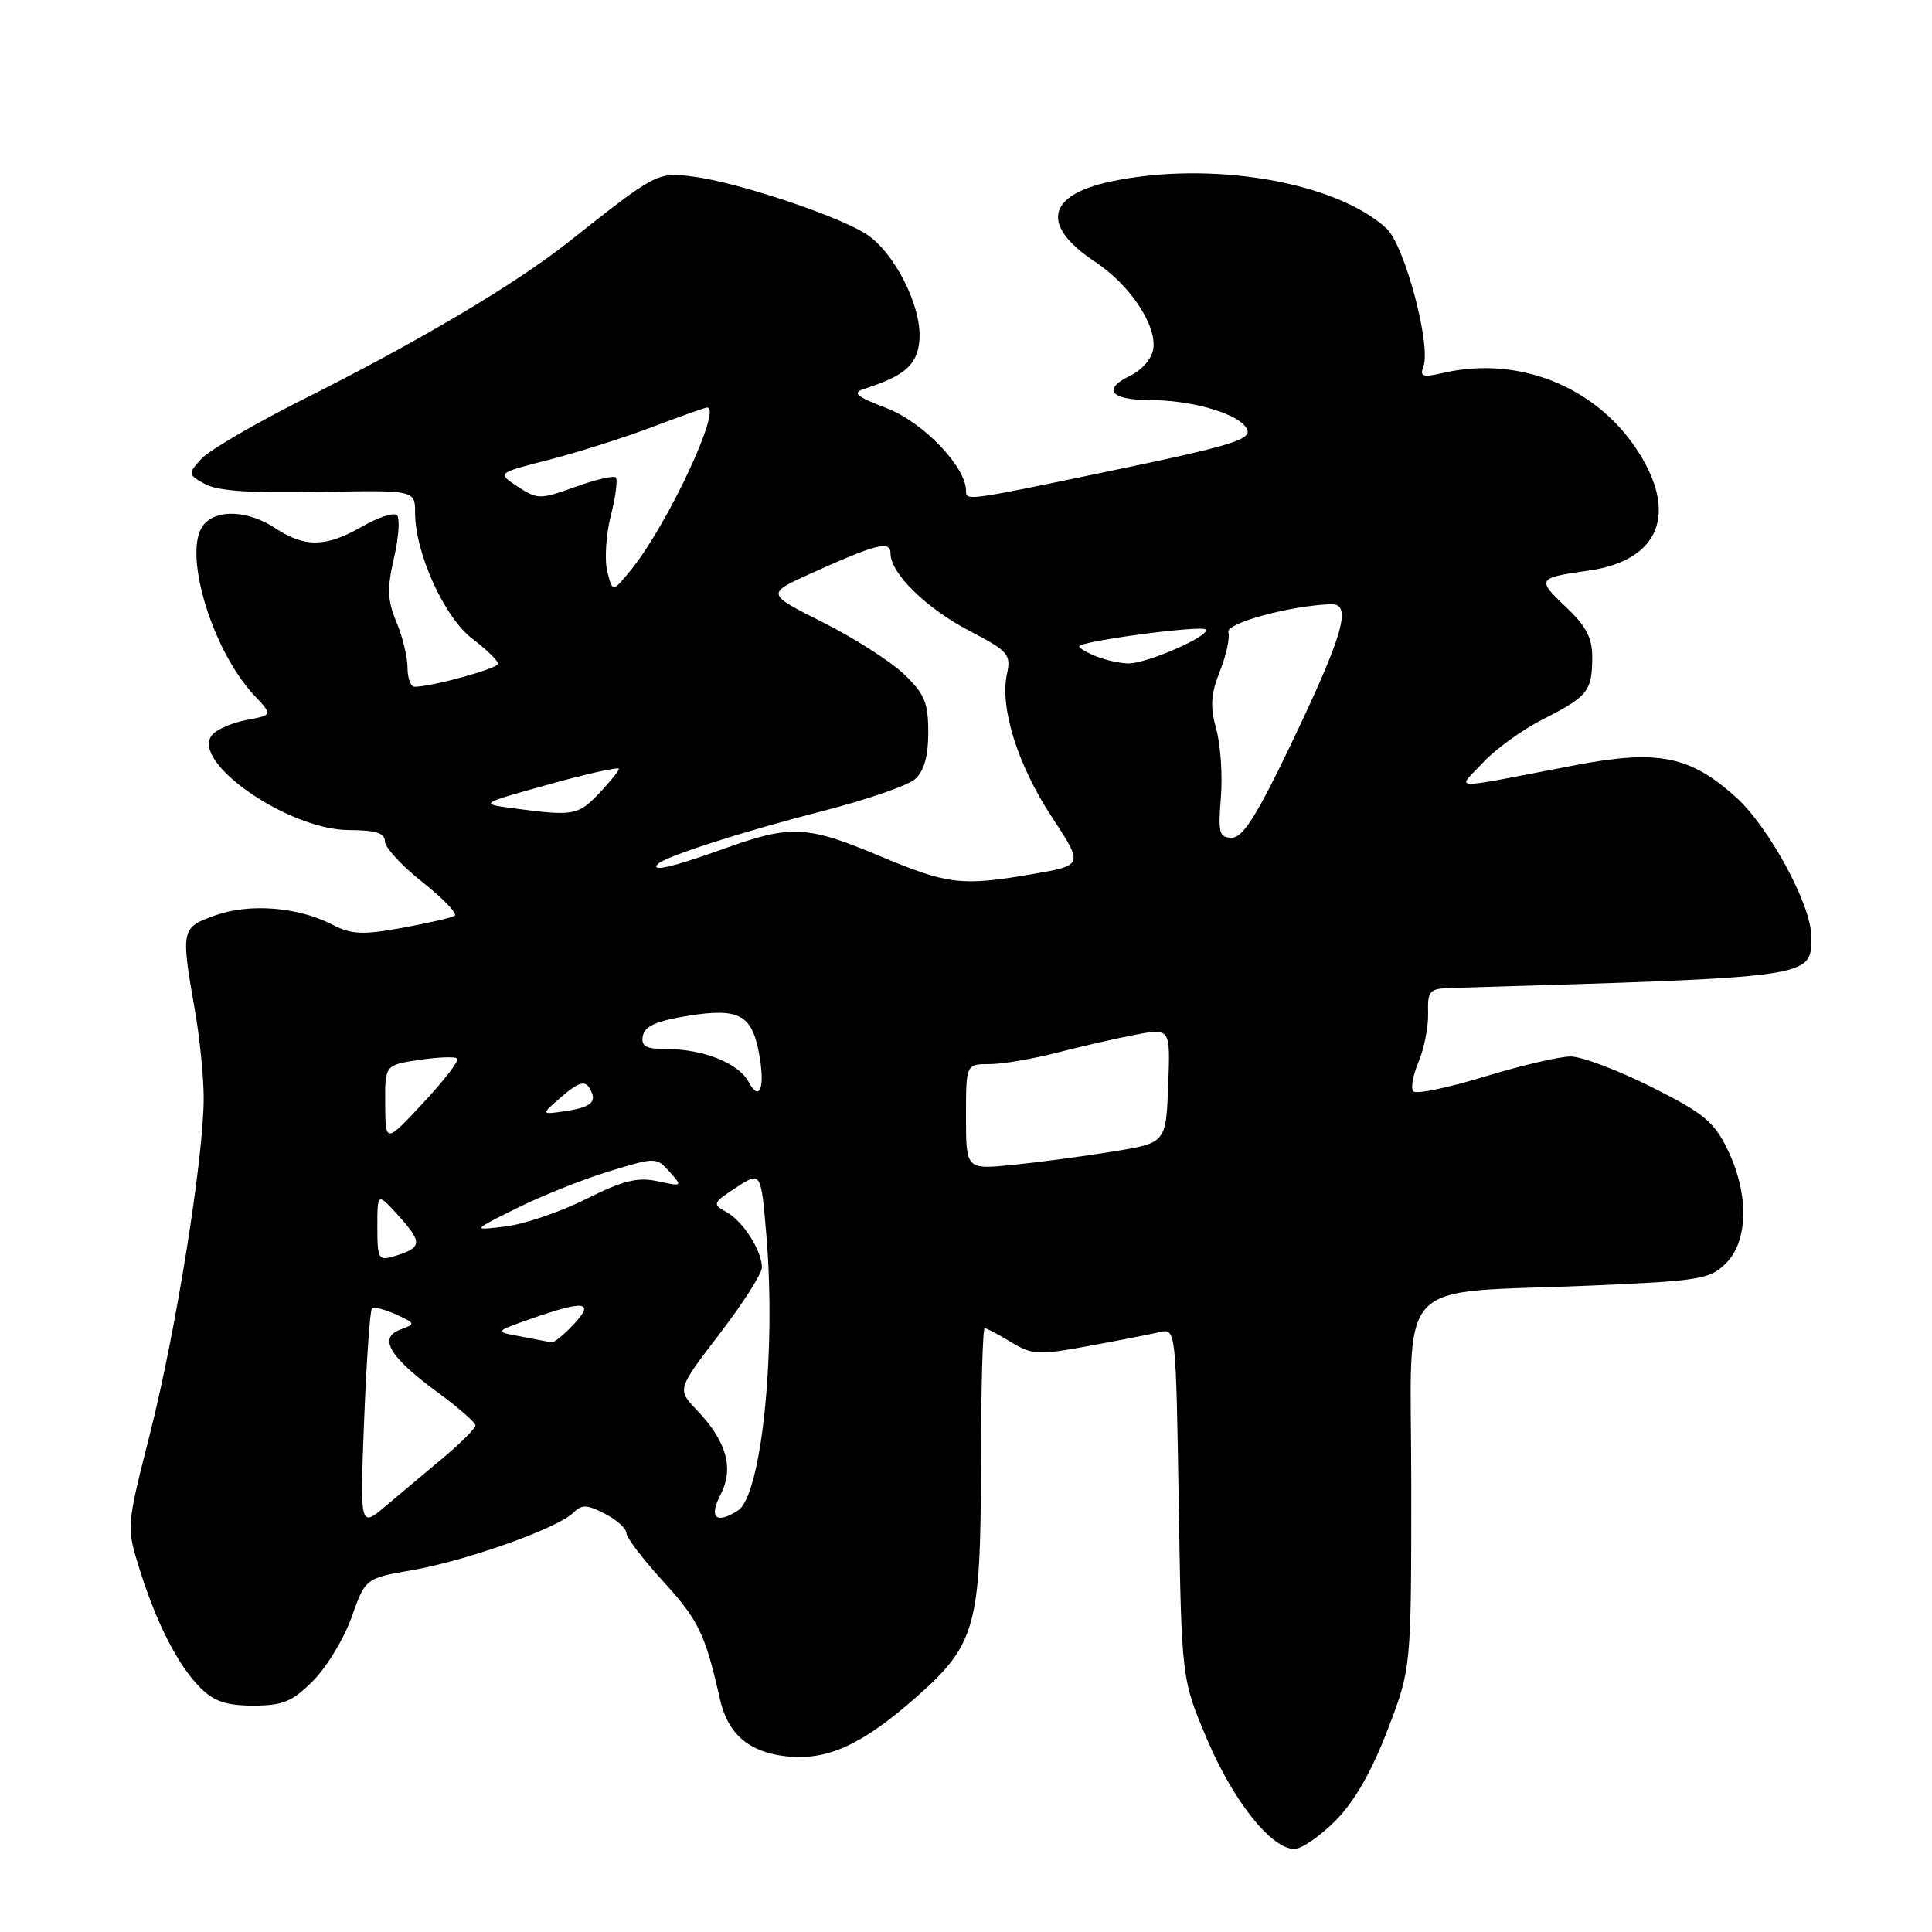 <?xml version="1.0" encoding="UTF-8" standalone="no"?>
<!DOCTYPE svg PUBLIC "-//W3C//DTD SVG 1.1//EN" "http://www.w3.org/Graphics/SVG/1.1/DTD/svg11.dtd" >
<svg xmlns="http://www.w3.org/2000/svg" xmlns:xlink="http://www.w3.org/1999/xlink" version="1.1" viewBox="0 0 256 256">
 <g >
 <path fill="currentColor"
d=" M 176.96 241.25 C 179.44 238.76 181.75 234.74 183.84 229.28 C 187.00 221.06 187.00 221.06 187.00 196.66 C 187.00 168.44 184.23 171.49 210.96 170.34 C 225.28 169.72 226.59 169.50 228.71 167.38 C 231.67 164.42 231.76 158.20 228.92 152.34 C 227.13 148.63 225.75 147.50 218.81 144.02 C 214.39 141.81 209.58 139.99 208.13 139.99 C 206.69 139.98 201.56 141.18 196.74 142.65 C 191.93 144.12 187.67 145.01 187.29 144.62 C 186.90 144.24 187.21 142.48 187.96 140.71 C 188.71 138.95 189.28 136.04 189.23 134.25 C 189.15 131.26 189.40 130.99 192.32 130.91 C 240.96 129.46 240.00 129.60 240.00 124.04 C 240.00 119.91 234.41 109.60 230.03 105.64 C 223.93 100.14 219.67 99.29 208.68 101.40 C 191.42 104.70 193.06 104.75 196.50 101.05 C 198.15 99.27 201.75 96.67 204.50 95.28 C 210.40 92.28 210.96 91.57 210.98 87.12 C 211.00 84.52 210.17 82.95 207.43 80.37 C 203.60 76.75 203.72 76.56 210.48 75.61 C 219.97 74.28 222.46 67.91 216.80 59.44 C 211.24 51.12 201.09 47.14 191.25 49.41 C 188.54 50.04 188.10 49.90 188.60 48.59 C 189.67 45.80 186.11 32.45 183.71 30.26 C 176.91 24.04 160.32 21.24 147.11 24.07 C 138.68 25.88 137.90 29.92 145.08 34.67 C 149.71 37.73 153.27 43.05 152.82 46.22 C 152.64 47.51 151.31 49.05 149.73 49.80 C 146.02 51.58 147.17 53.00 152.31 53.01 C 157.58 53.01 163.43 54.60 164.96 56.45 C 166.38 58.16 164.39 58.81 146.00 62.64 C 128.08 66.37 128.00 66.38 128.00 65.02 C 128.00 61.86 122.32 55.94 117.50 54.09 C 113.46 52.55 112.88 52.05 114.50 51.53 C 119.88 49.80 121.50 48.39 121.82 45.17 C 122.25 40.74 118.47 33.26 114.61 30.91 C 110.55 28.43 97.71 24.18 92.00 23.42 C 87.09 22.77 87.04 22.80 75.30 32.09 C 68.20 37.71 55.56 45.20 40.13 52.94 C 33.74 56.15 27.68 59.69 26.67 60.81 C 24.88 62.79 24.89 62.87 27.17 64.14 C 28.81 65.06 33.25 65.36 42.25 65.19 C 55.00 64.94 55.00 64.94 55.00 67.93 C 55.00 73.27 58.87 81.80 62.57 84.62 C 64.46 86.06 66.00 87.56 66.00 87.95 C 66.00 88.58 57.23 91.00 54.92 91.00 C 54.42 91.00 54.00 89.86 54.00 88.47 C 54.00 87.08 53.34 84.35 52.53 82.42 C 51.33 79.55 51.27 77.98 52.20 73.95 C 52.83 71.23 53.01 68.68 52.60 68.27 C 52.20 67.86 50.12 68.54 47.98 69.77 C 43.21 72.52 40.39 72.57 36.50 70.00 C 32.92 67.63 28.73 67.42 26.99 69.52 C 24.13 72.96 28.01 86.07 33.68 92.13 C 36.14 94.75 36.14 94.75 32.67 95.40 C 30.76 95.76 28.70 96.65 28.10 97.39 C 25.16 100.92 38.20 109.97 46.25 109.99 C 49.77 110.00 51.00 110.38 51.00 111.48 C 51.00 112.29 53.25 114.74 56.01 116.91 C 58.76 119.09 60.67 121.09 60.24 121.35 C 59.82 121.61 56.68 122.33 53.26 122.95 C 48.04 123.90 46.57 123.83 44.04 122.52 C 39.48 120.17 33.07 119.66 28.50 121.30 C 23.99 122.91 23.94 123.14 25.85 134.00 C 26.47 137.57 26.99 142.75 26.99 145.50 C 26.99 153.43 23.32 176.37 19.89 189.91 C 16.74 202.32 16.74 202.32 18.49 207.91 C 20.76 215.15 23.59 220.68 26.54 223.63 C 28.35 225.44 30.00 226.00 33.55 226.00 C 37.47 226.00 38.71 225.49 41.48 222.72 C 43.29 220.91 45.59 217.12 46.59 214.28 C 48.42 209.13 48.42 209.13 54.63 208.05 C 61.76 206.81 73.83 202.52 75.91 200.49 C 77.10 199.32 77.74 199.33 80.16 200.58 C 81.72 201.39 83.00 202.54 83.00 203.14 C 83.00 203.73 85.24 206.67 87.98 209.66 C 92.56 214.68 93.47 216.58 95.39 225.12 C 96.42 229.74 99.20 232.16 104.11 232.71 C 109.58 233.33 114.19 231.24 121.39 224.89 C 129.28 217.94 129.95 215.54 129.98 194.25 C 129.99 184.21 130.21 176.00 130.48 176.00 C 130.74 176.00 132.32 176.83 133.98 177.84 C 136.77 179.54 137.59 179.58 144.26 178.35 C 148.24 177.62 152.47 176.79 153.66 176.51 C 155.81 176.01 155.81 176.04 156.19 199.25 C 156.56 222.50 156.56 222.50 159.96 230.50 C 163.44 238.70 168.47 245.00 171.52 245.00 C 172.46 245.00 174.91 243.31 176.96 241.25 Z  M 48.25 188.15 C 48.56 180.28 49.03 173.64 49.28 173.39 C 49.53 173.13 50.96 173.48 52.45 174.16 C 55.08 175.36 55.10 175.42 53.04 176.18 C 50.09 177.27 51.59 179.79 57.98 184.49 C 60.74 186.51 63.00 188.49 63.00 188.87 C 63.00 189.26 61.09 191.18 58.75 193.14 C 56.41 195.09 52.97 197.99 51.09 199.57 C 47.69 202.44 47.69 202.44 48.25 188.15 Z  M 95.47 198.06 C 97.29 194.54 96.29 190.98 92.29 186.80 C 89.72 184.09 89.72 184.09 95.36 176.73 C 98.46 172.68 100.98 168.72 100.96 167.93 C 100.91 165.65 98.45 161.82 96.27 160.61 C 94.36 159.55 94.42 159.40 97.55 157.35 C 100.84 155.20 100.84 155.20 101.56 163.83 C 102.85 179.31 100.88 198.19 97.77 200.16 C 94.88 202.00 93.90 201.10 95.47 198.06 Z  M 69.00 177.09 C 65.50 176.45 65.50 176.45 70.43 174.72 C 77.49 172.25 78.87 172.44 76.00 175.50 C 74.71 176.88 73.39 177.94 73.08 177.87 C 72.76 177.80 70.92 177.45 69.00 177.09 Z  M 50.00 162.55 C 50.00 157.97 50.00 157.97 52.93 161.23 C 56.01 164.66 55.92 165.35 52.25 166.45 C 50.15 167.09 50.00 166.84 50.00 162.55 Z  M 68.50 160.08 C 71.80 158.44 77.30 156.24 80.73 155.20 C 86.90 153.32 86.98 153.32 88.73 155.28 C 90.46 157.21 90.43 157.23 87.15 156.52 C 84.48 155.94 82.57 156.42 77.65 158.88 C 74.27 160.58 69.47 162.21 67.00 162.51 C 62.50 163.06 62.50 163.06 68.50 160.08 Z  M 128.00 147.98 C 128.00 141.00 128.00 141.00 131.11 141.00 C 132.81 141.00 136.88 140.31 140.14 139.46 C 143.41 138.62 148.10 137.55 150.58 137.08 C 155.08 136.24 155.08 136.24 154.79 143.84 C 154.50 151.44 154.50 151.44 147.50 152.58 C 143.65 153.21 137.69 154.00 134.25 154.35 C 128.00 154.97 128.00 154.97 128.00 147.98 Z  M 51.04 146.31 C 51.00 141.12 51.00 141.12 55.55 140.44 C 58.05 140.07 60.32 139.98 60.59 140.26 C 60.87 140.53 58.84 143.18 56.08 146.13 C 51.08 151.50 51.08 151.50 51.04 146.31 Z  M 74.46 145.28 C 76.61 143.43 77.48 143.16 78.08 144.13 C 79.22 145.97 78.45 146.71 74.83 147.24 C 71.64 147.71 71.64 147.71 74.46 145.28 Z  M 99.19 143.35 C 97.86 140.87 93.18 139.00 88.28 139.00 C 85.56 139.00 84.92 138.64 85.18 137.25 C 85.43 135.96 87.03 135.26 91.22 134.59 C 97.90 133.53 99.62 134.44 100.57 139.55 C 101.42 144.07 100.67 146.13 99.19 143.35 Z  M 116.50 113.40 C 106.87 109.36 104.76 109.27 95.81 112.50 C 89.18 114.89 86.06 115.61 87.19 114.47 C 88.19 113.47 98.54 110.15 109.00 107.47 C 114.78 105.99 120.29 104.09 121.25 103.24 C 122.44 102.18 123.00 100.21 123.00 97.04 C 123.00 93.10 122.51 91.92 119.75 89.30 C 117.96 87.60 113.12 84.51 109.00 82.44 C 101.50 78.67 101.50 78.67 107.50 75.96 C 116.25 72.02 118.00 71.58 118.00 73.36 C 118.00 75.97 122.77 80.64 128.49 83.61 C 133.61 86.28 133.99 86.72 133.43 89.29 C 132.46 93.77 134.83 101.34 139.37 108.25 C 143.58 114.66 143.58 114.66 136.77 115.83 C 127.38 117.44 125.63 117.23 116.50 113.40 Z  M 161.77 105.71 C 162.01 102.81 161.74 98.71 161.16 96.61 C 160.33 93.60 160.43 91.96 161.65 88.93 C 162.49 86.81 162.99 84.49 162.76 83.78 C 162.35 82.59 170.95 80.24 176.38 80.06 C 179.19 79.97 178.02 84.08 171.08 98.58 C 166.56 108.03 164.68 111.00 163.24 111.00 C 161.55 111.00 161.39 110.40 161.77 105.71 Z  M 68.00 107.10 C 63.50 106.50 63.50 106.50 72.75 103.93 C 77.84 102.51 82.00 101.59 82.00 101.87 C 82.00 102.16 80.79 103.65 79.31 105.20 C 76.58 108.05 75.93 108.16 68.00 107.10 Z  M 145.25 86.97 C 144.01 86.47 143.00 85.88 143.00 85.65 C 143.00 84.97 159.15 82.81 159.75 83.41 C 160.52 84.19 151.92 87.96 149.50 87.91 C 148.40 87.89 146.49 87.47 145.25 86.97 Z  M 80.47 75.73 C 80.09 74.21 80.29 70.89 80.93 68.36 C 81.57 65.83 81.87 63.53 81.59 63.26 C 81.32 62.99 78.90 63.55 76.22 64.52 C 71.55 66.20 71.23 66.19 68.60 64.48 C 65.86 62.68 65.86 62.68 72.68 60.94 C 76.43 59.98 82.59 58.03 86.37 56.60 C 90.15 55.17 93.45 54.00 93.70 54.00 C 95.73 54.00 88.39 69.64 83.62 75.50 C 81.17 78.50 81.17 78.50 80.47 75.73 Z "/>
</g>
</svg>
